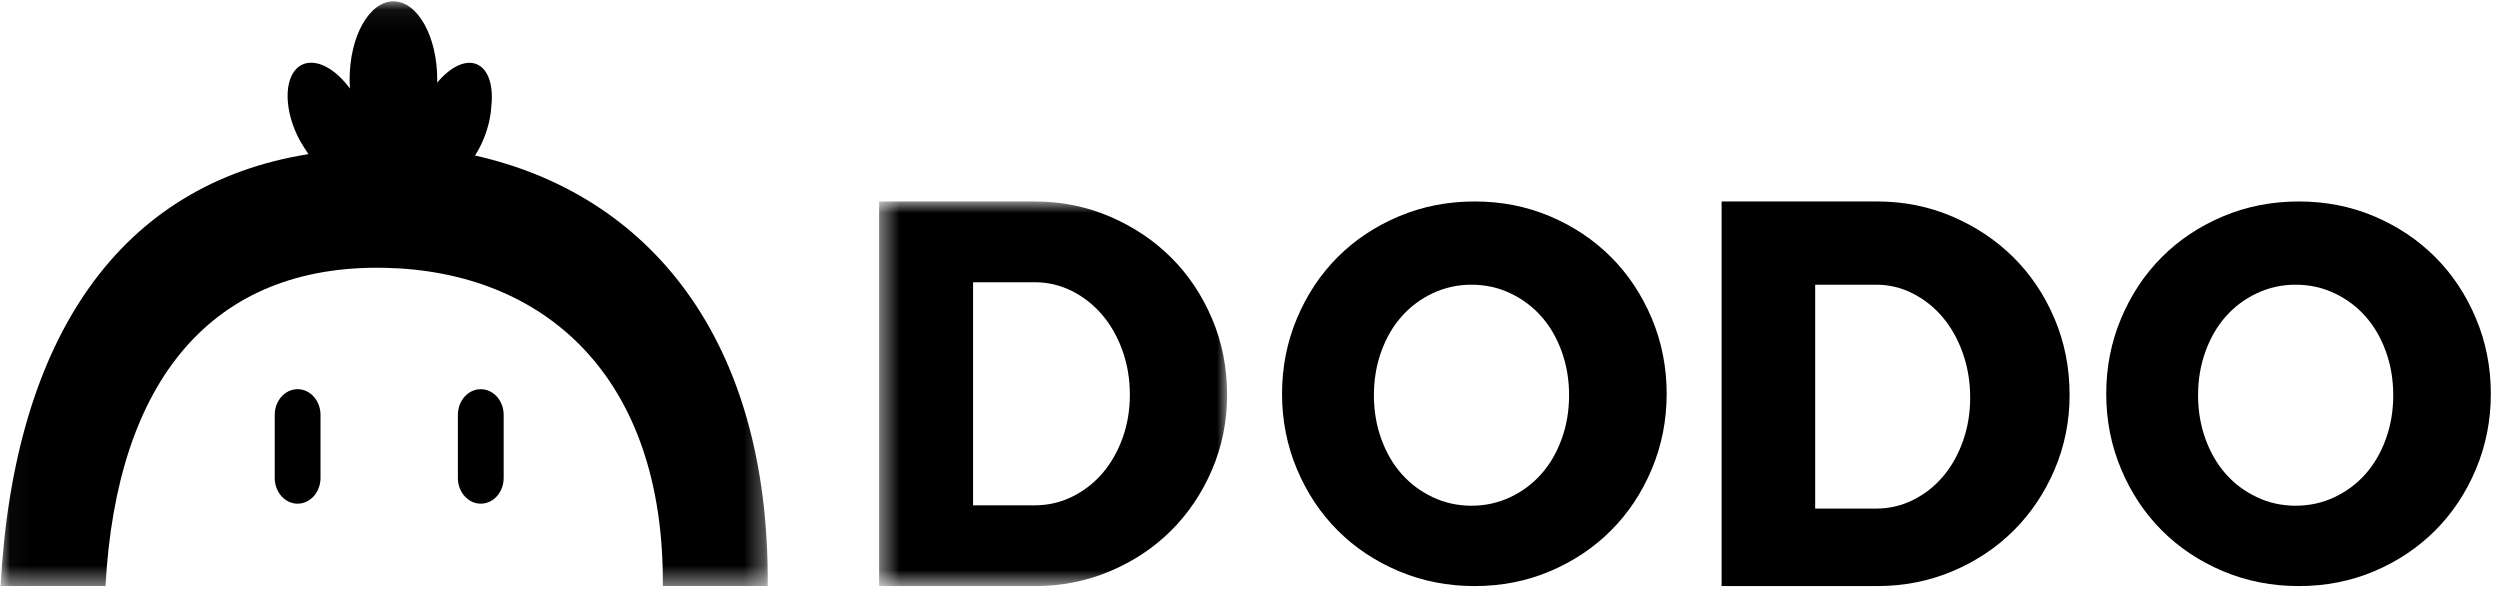 <?xml version="1.0" encoding="UTF-8"?>
<svg width="126px" height="30px" viewBox="0 0 126 30" version="1.1" xmlns="http://www.w3.org/2000/svg" xmlns:xlink="http://www.w3.org/1999/xlink">
    <!-- Generator: Sketch 52.2 (67145) - http://www.bohemiancoding.com/sketch -->
    <title>DODO</title>
    <desc>Created with Sketch.</desc>
    <defs>
        <polygon id="path-1" points="0.462 0.923 18 0.923 18 20.308 0.462 20.308"></polygon>
        <polygon id="path-3" points="0.03 0.067 38.695 0.067 38.695 29.535 0.03 29.535"></polygon>
    </defs>
    <g id="页面-1" stroke="none" stroke-width="1" fill="none" fill-rule="evenodd">
        <g id="桌面端-HD" transform="translate(-559, -1184)">
            <g id="DODO" transform="translate(559, 1184)">
                <path d="M78.707,22.128 C78.458,22.815 78.115,23.404 77.678,23.895 C77.242,24.386 76.72,24.774 76.115,25.059 C75.508,25.345 74.858,25.488 74.163,25.488 C73.468,25.488 72.818,25.345 72.212,25.059 C71.606,24.774 71.085,24.386 70.648,23.895 C70.211,23.404 69.868,22.815 69.619,22.128 C69.369,21.44 69.245,20.704 69.245,19.919 C69.245,19.133 69.369,18.397 69.619,17.71 C69.868,17.022 70.211,16.433 70.648,15.943 C71.085,15.451 71.606,15.063 72.212,14.778 C72.818,14.492 73.468,14.349 74.163,14.349 C74.858,14.349 75.508,14.492 76.115,14.778 C76.72,15.063 77.242,15.451 77.678,15.943 C78.115,16.433 78.458,17.022 78.707,17.71 C78.957,18.397 79.082,19.133 79.082,19.919 C79.082,20.704 78.957,21.44 78.707,22.128 Z M83.249,16.047 C82.749,14.857 82.065,13.827 81.198,12.959 C80.331,12.091 79.308,11.407 78.128,10.905 C76.948,10.404 75.679,10.154 74.321,10.154 C72.963,10.154 71.689,10.404 70.501,10.905 C69.312,11.407 68.284,12.091 67.417,12.959 C66.55,13.827 65.866,14.857 65.366,16.047 C64.866,17.237 64.615,18.504 64.615,19.846 C64.615,21.189 64.866,22.455 65.366,23.645 C65.866,24.836 66.55,25.865 67.417,26.733 C68.284,27.601 69.312,28.286 70.501,28.787 C71.689,29.288 72.963,29.538 74.321,29.538 C75.679,29.538 76.948,29.288 78.128,28.787 C79.308,28.286 80.331,27.601 81.198,26.733 C82.065,25.865 82.749,24.836 83.249,23.645 C83.749,22.455 84,21.189 84,19.846 C84,18.504 83.749,17.237 83.249,16.047 Z" id="形状" fill="#000000"></path>
                <g id="Clipped" transform="translate(43.846, 9.231)">
                    <mask id="mask-2" fill="white">
                        <use xlink:href="#path-1"></use>
                    </mask>
                    <g id="路径"></g>
                    <path d="M12.727,12.859 C12.48,13.542 12.14,14.132 11.709,14.631 C11.277,15.129 10.768,15.522 10.181,15.808 C9.593,16.094 8.969,16.237 8.308,16.237 L5.197,16.237 L5.197,4.994 L8.308,4.994 C8.969,4.994 9.593,5.142 10.181,5.437 C10.768,5.733 11.277,6.134 11.709,6.642 C12.14,7.149 12.48,7.749 12.727,8.442 C12.975,9.134 13.099,9.877 13.099,10.671 C13.099,11.446 12.975,12.176 12.727,12.859 Z M17.243,6.835 C16.738,5.645 16.05,4.615 15.178,3.748 C14.306,2.88 13.278,2.193 12.094,1.685 C10.91,1.177 9.648,0.923 8.308,0.923 L0.462,0.923 L0.462,20.308 L8.308,20.308 C9.648,20.308 10.91,20.059 12.094,19.56 C13.278,19.062 14.306,18.379 15.178,17.511 C16.05,16.643 16.738,15.619 17.243,14.437 C17.747,13.256 18,12 18,10.671 C18,9.305 17.747,8.026 17.243,6.835 Z" id="形状" fill="#000000" mask="url(#mask-2)"></path>
                </g>
                <path d="M120.246,22.128 C119.997,22.815 119.653,23.404 119.217,23.895 C118.78,24.386 118.259,24.774 117.653,25.059 C117.047,25.345 116.397,25.488 115.701,25.488 C115.006,25.488 114.356,25.345 113.75,25.059 C113.144,24.774 112.623,24.386 112.186,23.895 C111.75,23.404 111.407,22.815 111.157,22.128 C110.907,21.44 110.783,20.704 110.783,19.919 C110.783,19.133 110.907,18.397 111.157,17.71 C111.407,17.022 111.75,16.433 112.186,15.943 C112.623,15.451 113.144,15.063 113.75,14.778 C114.356,14.492 115.006,14.349 115.701,14.349 C116.397,14.349 117.047,14.492 117.653,14.778 C118.259,15.063 118.78,15.451 119.217,15.943 C119.653,16.433 119.997,17.022 120.246,17.71 C120.495,18.397 120.62,19.133 120.62,19.919 C120.62,20.704 120.495,21.44 120.246,22.128 Z M124.787,16.047 C124.288,14.857 123.603,13.827 122.737,12.959 C121.87,12.091 120.847,11.407 119.667,10.905 C118.487,10.404 117.218,10.154 115.859,10.154 C114.501,10.154 113.227,10.404 112.039,10.905 C110.85,11.407 109.823,12.091 108.956,12.959 C108.089,13.827 107.405,14.857 106.905,16.047 C106.404,17.237 106.154,18.504 106.154,19.846 C106.154,21.189 106.404,22.455 106.905,23.645 C107.405,24.836 108.089,25.865 108.956,26.733 C109.823,27.601 110.85,28.286 112.039,28.787 C113.227,29.288 114.501,29.538 115.859,29.538 C117.218,29.538 118.487,29.288 119.667,28.787 C120.847,28.286 121.87,27.601 122.737,26.733 C123.603,25.865 124.288,24.836 124.787,23.645 C125.288,22.455 125.538,21.189 125.538,19.846 C125.538,18.504 125.288,17.237 124.787,16.047 Z" id="形状" fill="#000000"></path>
                <path d="M98.929,22.242 C98.685,22.927 98.349,23.52 97.923,24.021 C97.496,24.521 96.992,24.915 96.412,25.202 C95.831,25.489 95.214,25.633 94.561,25.633 L91.485,25.633 L91.485,14.349 L94.561,14.349 C95.214,14.349 95.831,14.497 96.412,14.794 C96.992,15.091 97.496,15.493 97.923,16.003 C98.349,16.512 98.685,17.115 98.929,17.809 C99.174,18.504 99.297,19.25 99.297,20.046 C99.297,20.825 99.174,21.557 98.929,22.242 Z M103.551,16.066 C103.046,14.875 102.357,13.846 101.486,12.978 C100.613,12.111 99.586,11.423 98.402,10.915 C97.218,10.408 95.956,10.154 94.616,10.154 L86.769,10.154 L86.769,29.538 L94.616,29.538 C95.956,29.538 97.218,29.289 98.402,28.791 C99.586,28.292 100.613,27.609 101.486,26.742 C102.357,25.874 103.046,24.849 103.551,23.668 C104.055,22.486 104.308,21.231 104.308,19.902 C104.308,18.535 104.055,17.257 103.551,16.066 Z" id="形状" fill="#000000"></path>
                <g id="Clipped">
                    <mask id="mask-4" fill="white">
                        <use xlink:href="#path-3"></use>
                    </mask>
                    <g id="路径"></g>
                    <path d="M23.942,7.839 C24.109,7.576 24.261,7.284 24.389,6.968 C24.609,6.423 24.73,5.88 24.76,5.385 C24.88,4.341 24.628,3.492 24.035,3.24 C23.452,2.991 22.688,3.38 22.034,4.166 C22.035,4.113 22.036,4.061 22.036,4.009 C22.036,1.832 21.048,0.067 19.828,0.067 C18.609,0.067 17.621,1.832 17.621,4.009 C17.621,4.163 17.627,4.315 17.636,4.465 C16.895,3.447 15.92,2.926 15.223,3.262 C14.352,3.682 14.247,5.283 14.988,6.838 C15.112,7.099 15.391,7.547 15.542,7.769 C6.089,9.277 0.707,16.947 0.03,29.535 L5.318,29.535 C5.875,19.172 10.692,13.318 19.392,13.498 C27.382,13.663 33.489,18.909 33.407,29.535 L38.694,29.535 C38.791,16.999 32.63,9.787 23.942,7.839 Z" id="路径" fill="#000000" mask="url(#mask-4)"></path>
                </g>
                <path d="M15,19.615 C14.363,19.615 13.846,20.195 13.846,20.91 L13.846,24.09 C13.846,24.805 14.363,25.385 15,25.385 C15.637,25.385 16.154,24.805 16.154,24.09 L16.154,20.91 C16.154,20.195 15.637,19.615 15,19.615 Z" id="路径" fill="#000000"></path>
                <path d="M24.231,19.615 C23.593,19.615 23.077,20.195 23.077,20.91 L23.077,24.09 C23.077,24.805 23.593,25.385 24.231,25.385 C24.868,25.385 25.385,24.805 25.385,24.09 L25.385,20.91 C25.385,20.195 24.868,19.615 24.231,19.615 Z" id="路径" fill="#000000"></path>
            </g>
        </g>
    </g>
</svg>